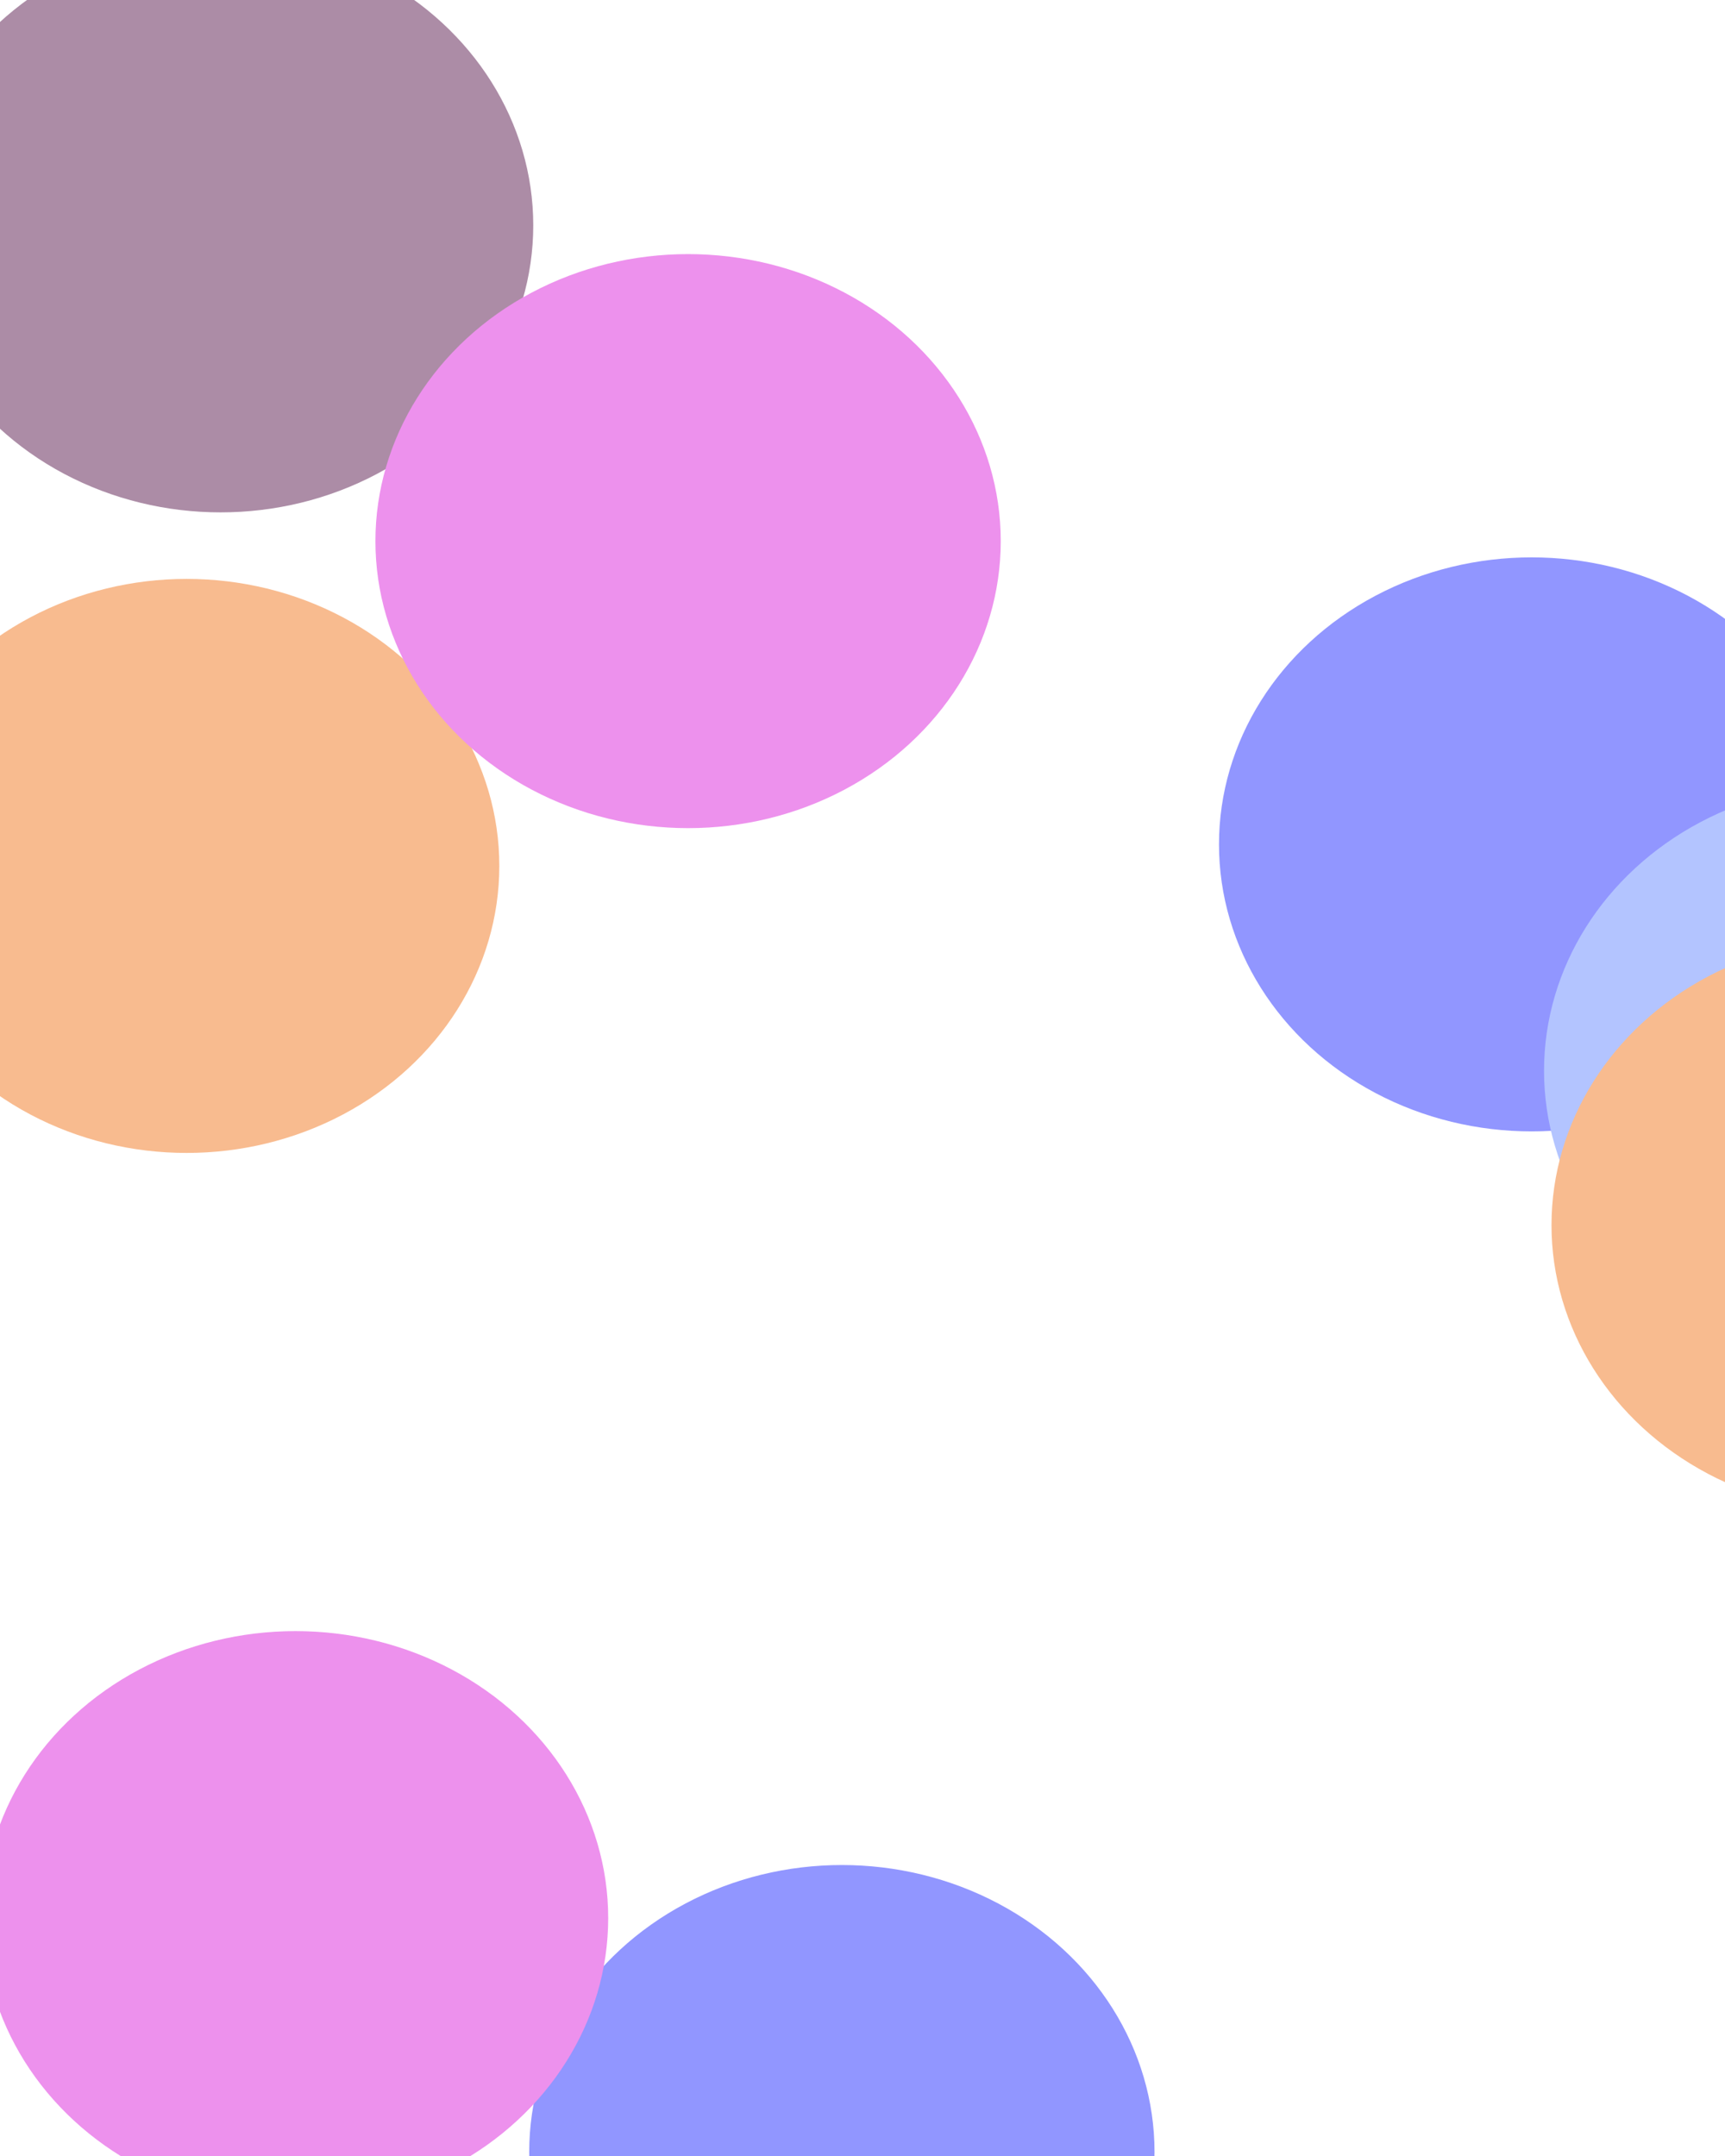 <svg xmlns="http://www.w3.org/2000/svg" version="1.1" xmlns:xlink="http://www.w3.org/1999/xlink" xmlns:svgjs="http://svgjs.dev/svgjs" viewBox="0 0 640 800" opacity="0.45"><defs><filter id="bbblurry-filter" x="-100%" y="-100%" width="400%" height="400%" filterUnits="objectBoundingBox" primitiveUnits="userSpaceOnUse" color-interpolation-filters="sRGB">
	<feGaussianBlur stdDeviation="86" x="0%" y="0%" width="100%" height="100%" in="SourceGraphic" edgeMode="none" result="blur"></feGaussianBlur></filter></defs><g filter="url(#bbblurry-filter)"><ellipse rx="116" ry="106.5" cx="568.263" cy="313.315" fill="#0c16ffff"></ellipse><ellipse rx="116" ry="106.5" cx="688.861" cy="397.304" fill="#567dffff"></ellipse><ellipse rx="116" ry="106.5" cx="69.254" cy="321.308" fill="#f06806ff"></ellipse><ellipse rx="116" ry="106.5" cx="81.846" cy="83.621" fill="#46003aff"></ellipse><ellipse rx="116" ry="106.5" cx="255.289" cy="200.787" fill="#d60bd6ff"></ellipse><ellipse rx="116" ry="106.5" cx="312.345" cy="798.531" fill="#0c16ffff"></ellipse><ellipse rx="116" ry="106.5" cx="109.65" cy="711.735" fill="#d60bd6ff"></ellipse><ellipse rx="116" ry="106.5" cx="691.629" cy="454.596" fill="#f06806ff"></ellipse></g></svg>